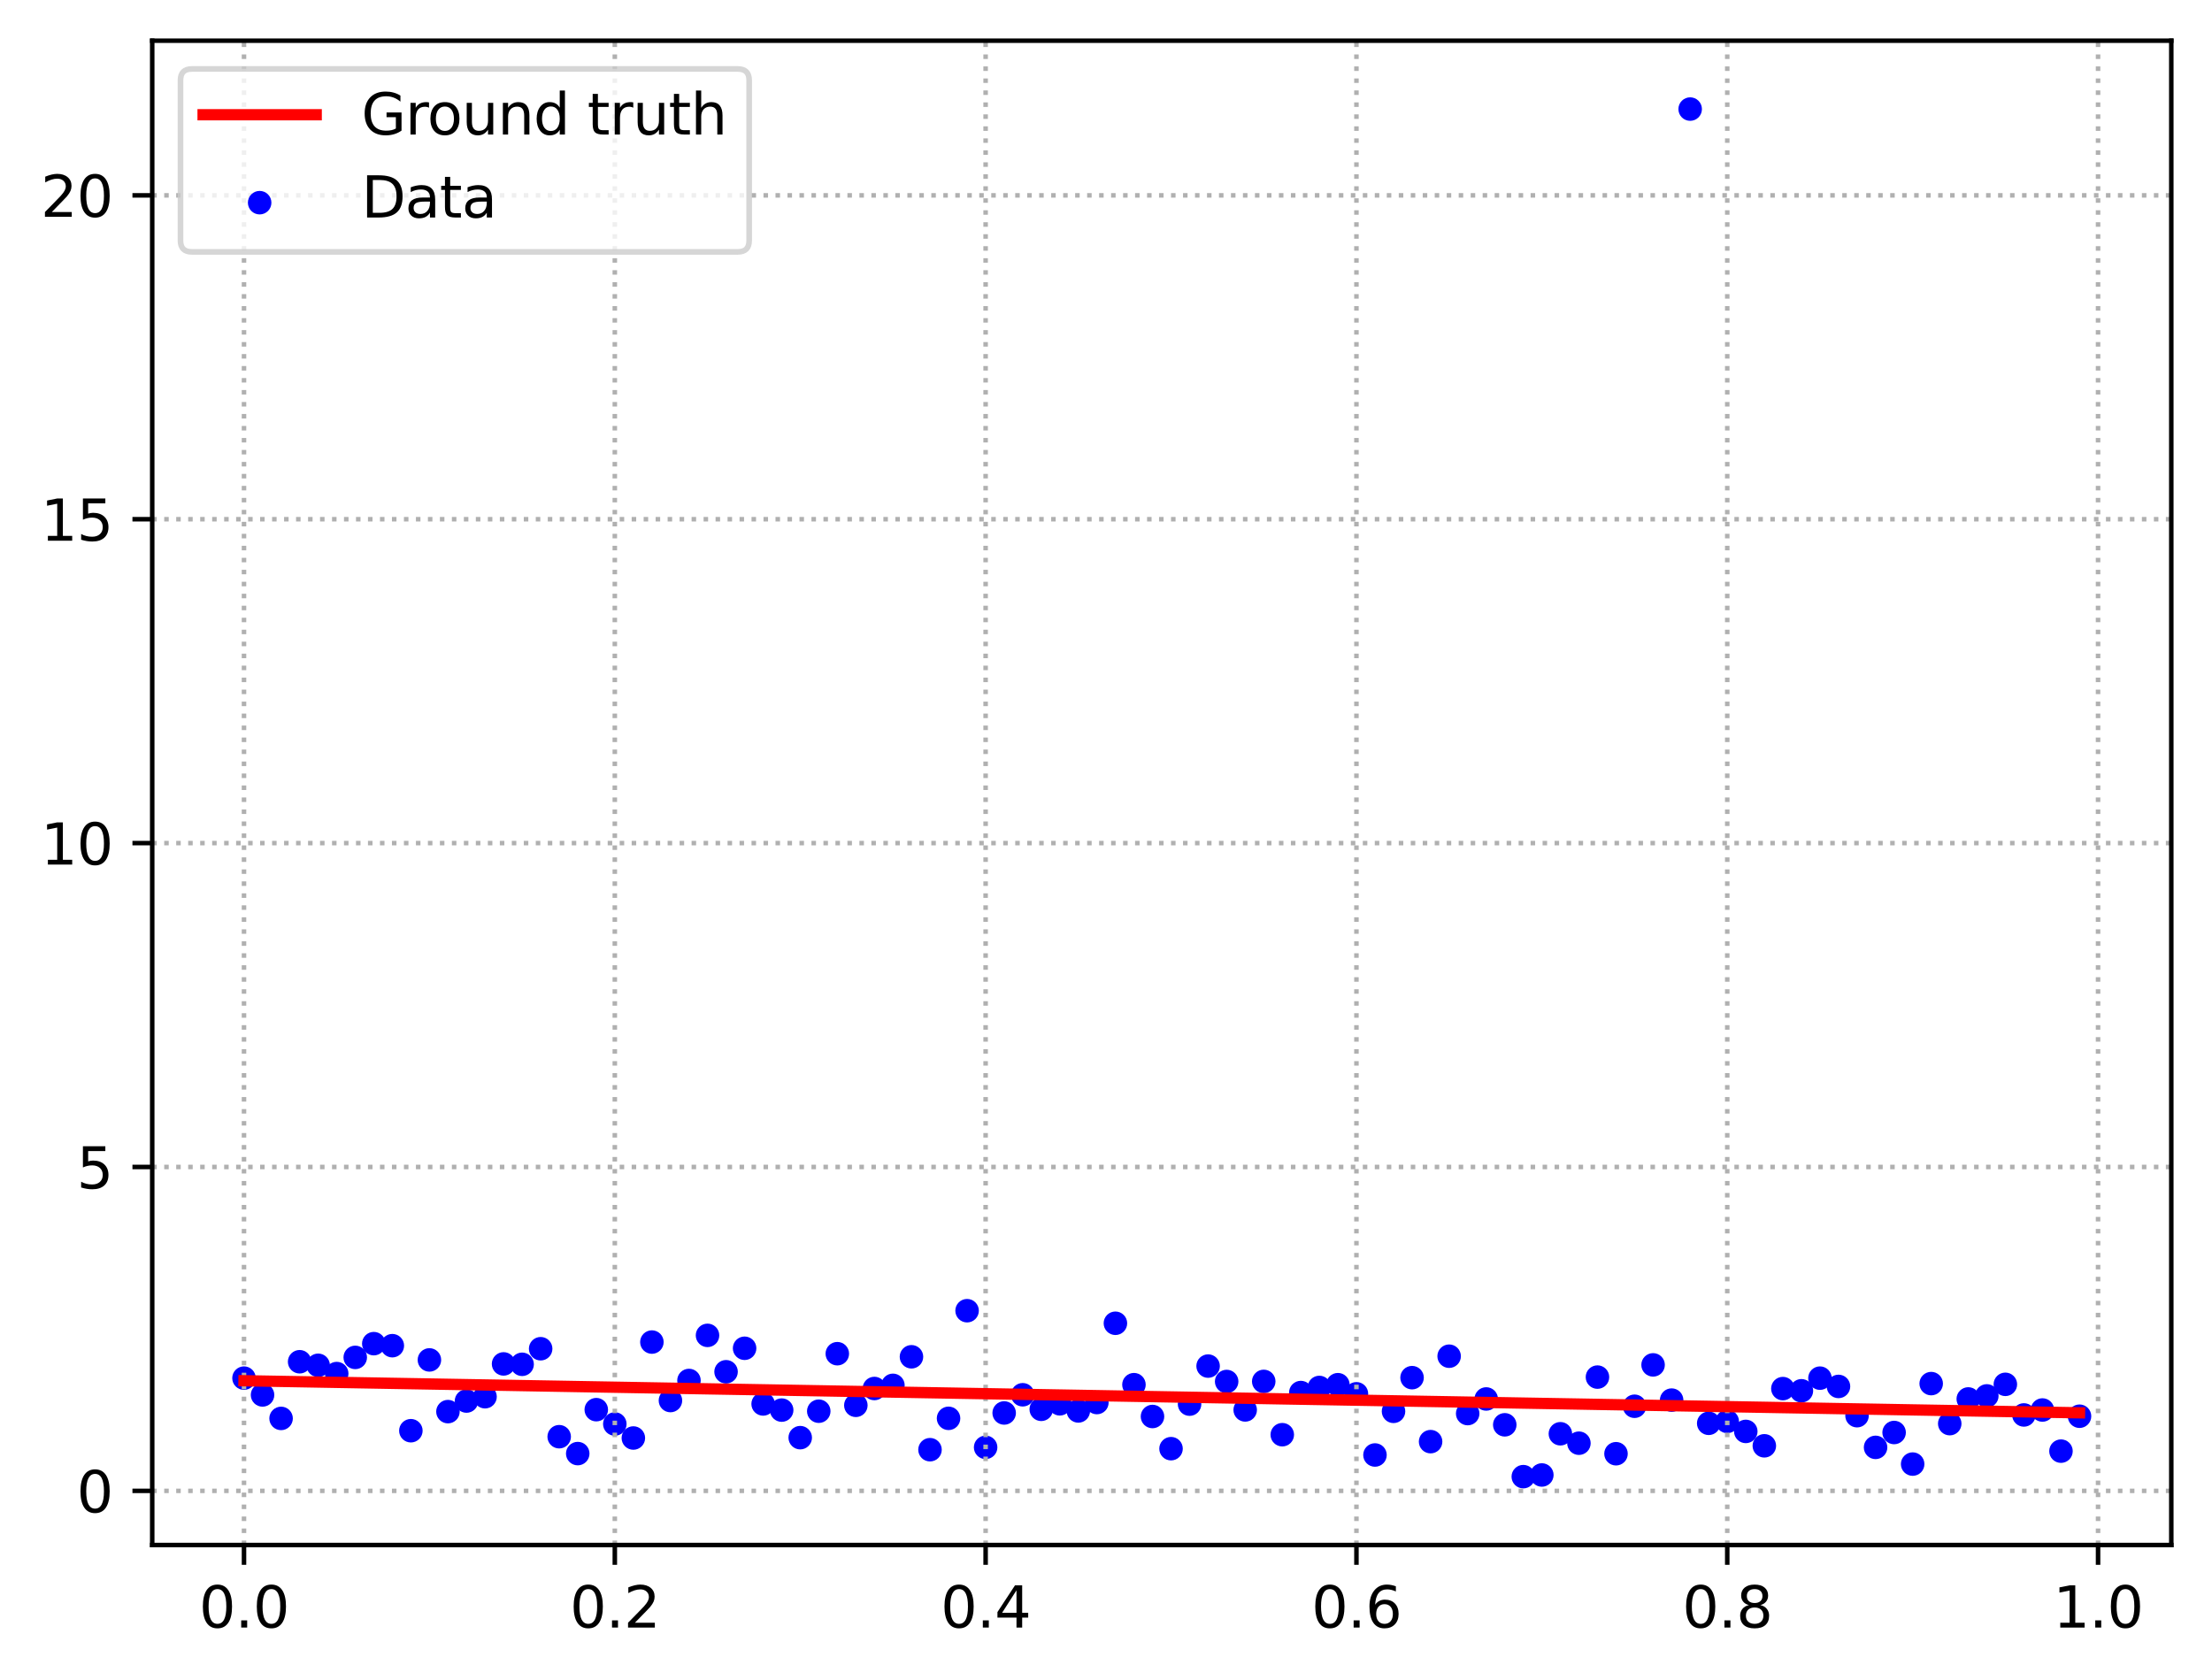 <?xml version="1.0" encoding="utf-8" standalone="no"?>
<!DOCTYPE svg PUBLIC "-//W3C//DTD SVG 1.1//EN"
  "http://www.w3.org/Graphics/SVG/1.1/DTD/svg11.dtd">
<svg xmlns:xlink="http://www.w3.org/1999/xlink" width="391.245pt" height="297.19pt" viewBox="0 0 391.245 297.19" xmlns="http://www.w3.org/2000/svg" version="1.1">
 <defs>
  <style type="text/css">*{stroke-linejoin: round; stroke-linecap: butt}</style>
 </defs>
 <g id="figure_1">
  <g id="patch_1">
   <path d="M 0 297.19 
L 391.245 297.19 
L 391.245 0 
L 0 0 
z
" style="fill: #ffffff"/>
  </g>
  <g id="axes_1">
   <g id="patch_2">
    <path d="M 26.925 273.312 
L 384.045 273.312 
L 384.045 7.2 
L 26.925 7.2 
z
" style="fill: #ffffff"/>
   </g>
   <g id="PathCollection_1">
    <defs>
     <path id="md3841cda10" d="M 0 1.581 
C 0.419 1.581 0.822 1.415 1.118 1.118 
C 1.415 0.822 1.581 0.419 1.581 0 
C 1.581 -0.419 1.415 -0.822 1.118 -1.118 
C 0.822 -1.415 0.419 -1.581 0 -1.581 
C -0.419 -1.581 -0.822 -1.415 -1.118 -1.118 
C -1.415 -0.822 -1.581 -0.419 -1.581 0 
C -1.581 0.419 -1.415 0.822 -1.118 1.118 
C -0.822 1.415 -0.419 1.581 0 1.581 
z
" style="stroke: #0000ff"/>
    </defs>
    <g clip-path="url(#p7629b0e004)">
     <use xlink:href="#md3841cda10" x="43.158" y="243.788" style="fill: #0000ff; stroke: #0000ff"/>
     <use xlink:href="#md3841cda10" x="46.437" y="246.763" style="fill: #0000ff; stroke: #0000ff"/>
     <use xlink:href="#md3841cda10" x="49.716" y="250.915" style="fill: #0000ff; stroke: #0000ff"/>
     <use xlink:href="#md3841cda10" x="52.996" y="240.89" style="fill: #0000ff; stroke: #0000ff"/>
     <use xlink:href="#md3841cda10" x="56.275" y="241.519" style="fill: #0000ff; stroke: #0000ff"/>
     <use xlink:href="#md3841cda10" x="59.554" y="242.983" style="fill: #0000ff; stroke: #0000ff"/>
     <use xlink:href="#md3841cda10" x="62.834" y="240.121" style="fill: #0000ff; stroke: #0000ff"/>
     <use xlink:href="#md3841cda10" x="66.113" y="237.69" style="fill: #0000ff; stroke: #0000ff"/>
     <use xlink:href="#md3841cda10" x="69.392" y="238.049" style="fill: #0000ff; stroke: #0000ff"/>
     <use xlink:href="#md3841cda10" x="72.672" y="253.09" style="fill: #0000ff; stroke: #0000ff"/>
     <use xlink:href="#md3841cda10" x="75.951" y="240.568" style="fill: #0000ff; stroke: #0000ff"/>
     <use xlink:href="#md3841cda10" x="79.23" y="249.714" style="fill: #0000ff; stroke: #0000ff"/>
     <use xlink:href="#md3841cda10" x="82.51" y="247.842" style="fill: #0000ff; stroke: #0000ff"/>
     <use xlink:href="#md3841cda10" x="85.789" y="247.077" style="fill: #0000ff; stroke: #0000ff"/>
     <use xlink:href="#md3841cda10" x="89.068" y="241.274" style="fill: #0000ff; stroke: #0000ff"/>
     <use xlink:href="#md3841cda10" x="92.348" y="241.344" style="fill: #0000ff; stroke: #0000ff"/>
     <use xlink:href="#md3841cda10" x="95.627" y="238.587" style="fill: #0000ff; stroke: #0000ff"/>
     <use xlink:href="#md3841cda10" x="98.906" y="254.151" style="fill: #0000ff; stroke: #0000ff"/>
     <use xlink:href="#md3841cda10" x="102.186" y="257.137" style="fill: #0000ff; stroke: #0000ff"/>
     <use xlink:href="#md3841cda10" x="105.465" y="249.367" style="fill: #0000ff; stroke: #0000ff"/>
     <use xlink:href="#md3841cda10" x="108.745" y="251.902" style="fill: #0000ff; stroke: #0000ff"/>
     <use xlink:href="#md3841cda10" x="112.024" y="254.382" style="fill: #0000ff; stroke: #0000ff"/>
     <use xlink:href="#md3841cda10" x="115.303" y="237.409" style="fill: #0000ff; stroke: #0000ff"/>
     <use xlink:href="#md3841cda10" x="118.583" y="247.753" style="fill: #0000ff; stroke: #0000ff"/>
     <use xlink:href="#md3841cda10" x="121.862" y="244.206" style="fill: #0000ff; stroke: #0000ff"/>
     <use xlink:href="#md3841cda10" x="125.141" y="236.225" style="fill: #0000ff; stroke: #0000ff"/>
     <use xlink:href="#md3841cda10" x="128.421" y="242.663" style="fill: #0000ff; stroke: #0000ff"/>
     <use xlink:href="#md3841cda10" x="131.7" y="238.507" style="fill: #0000ff; stroke: #0000ff"/>
     <use xlink:href="#md3841cda10" x="134.979" y="248.357" style="fill: #0000ff; stroke: #0000ff"/>
     <use xlink:href="#md3841cda10" x="138.259" y="249.444" style="fill: #0000ff; stroke: #0000ff"/>
     <use xlink:href="#md3841cda10" x="141.538" y="254.318" style="fill: #0000ff; stroke: #0000ff"/>
     <use xlink:href="#md3841cda10" x="144.817" y="249.64" style="fill: #0000ff; stroke: #0000ff"/>
     <use xlink:href="#md3841cda10" x="148.097" y="239.467" style="fill: #0000ff; stroke: #0000ff"/>
     <use xlink:href="#md3841cda10" x="151.376" y="248.599" style="fill: #0000ff; stroke: #0000ff"/>
     <use xlink:href="#md3841cda10" x="154.655" y="245.624" style="fill: #0000ff; stroke: #0000ff"/>
     <use xlink:href="#md3841cda10" x="157.935" y="245.066" style="fill: #0000ff; stroke: #0000ff"/>
     <use xlink:href="#md3841cda10" x="161.214" y="240.014" style="fill: #0000ff; stroke: #0000ff"/>
     <use xlink:href="#md3841cda10" x="164.493" y="256.45" style="fill: #0000ff; stroke: #0000ff"/>
     <use xlink:href="#md3841cda10" x="167.773" y="250.901" style="fill: #0000ff; stroke: #0000ff"/>
     <use xlink:href="#md3841cda10" x="171.052" y="231.86" style="fill: #0000ff; stroke: #0000ff"/>
     <use xlink:href="#md3841cda10" x="174.331" y="256.034" style="fill: #0000ff; stroke: #0000ff"/>
     <use xlink:href="#md3841cda10" x="177.611" y="249.952" style="fill: #0000ff; stroke: #0000ff"/>
     <use xlink:href="#md3841cda10" x="180.89" y="246.732" style="fill: #0000ff; stroke: #0000ff"/>
     <use xlink:href="#md3841cda10" x="184.169" y="249.307" style="fill: #0000ff; stroke: #0000ff"/>
     <use xlink:href="#md3841cda10" x="187.449" y="248.332" style="fill: #0000ff; stroke: #0000ff"/>
     <use xlink:href="#md3841cda10" x="190.728" y="249.594" style="fill: #0000ff; stroke: #0000ff"/>
     <use xlink:href="#md3841cda10" x="194.007" y="248.106" style="fill: #0000ff; stroke: #0000ff"/>
     <use xlink:href="#md3841cda10" x="197.287" y="234.085" style="fill: #0000ff; stroke: #0000ff"/>
     <use xlink:href="#md3841cda10" x="200.566" y="244.948" style="fill: #0000ff; stroke: #0000ff"/>
     <use xlink:href="#md3841cda10" x="203.845" y="250.577" style="fill: #0000ff; stroke: #0000ff"/>
     <use xlink:href="#md3841cda10" x="207.125" y="256.268" style="fill: #0000ff; stroke: #0000ff"/>
     <use xlink:href="#md3841cda10" x="210.404" y="248.389" style="fill: #0000ff; stroke: #0000ff"/>
     <use xlink:href="#md3841cda10" x="213.683" y="241.657" style="fill: #0000ff; stroke: #0000ff"/>
     <use xlink:href="#md3841cda10" x="216.963" y="244.386" style="fill: #0000ff; stroke: #0000ff"/>
     <use xlink:href="#md3841cda10" x="220.242" y="249.413" style="fill: #0000ff; stroke: #0000ff"/>
     <use xlink:href="#md3841cda10" x="223.521" y="244.369" style="fill: #0000ff; stroke: #0000ff"/>
     <use xlink:href="#md3841cda10" x="226.801" y="253.797" style="fill: #0000ff; stroke: #0000ff"/>
     <use xlink:href="#md3841cda10" x="230.08" y="246.341" style="fill: #0000ff; stroke: #0000ff"/>
     <use xlink:href="#md3841cda10" x="233.359" y="245.441" style="fill: #0000ff; stroke: #0000ff"/>
     <use xlink:href="#md3841cda10" x="236.639" y="244.951" style="fill: #0000ff; stroke: #0000ff"/>
     <use xlink:href="#md3841cda10" x="239.918" y="246.56" style="fill: #0000ff; stroke: #0000ff"/>
     <use xlink:href="#md3841cda10" x="243.197" y="257.385" style="fill: #0000ff; stroke: #0000ff"/>
     <use xlink:href="#md3841cda10" x="246.477" y="249.663" style="fill: #0000ff; stroke: #0000ff"/>
     <use xlink:href="#md3841cda10" x="249.756" y="243.706" style="fill: #0000ff; stroke: #0000ff"/>
     <use xlink:href="#md3841cda10" x="253.035" y="255.023" style="fill: #0000ff; stroke: #0000ff"/>
     <use xlink:href="#md3841cda10" x="256.315" y="239.91" style="fill: #0000ff; stroke: #0000ff"/>
     <use xlink:href="#md3841cda10" x="259.594" y="250.059" style="fill: #0000ff; stroke: #0000ff"/>
     <use xlink:href="#md3841cda10" x="262.873" y="247.475" style="fill: #0000ff; stroke: #0000ff"/>
     <use xlink:href="#md3841cda10" x="266.153" y="252.046" style="fill: #0000ff; stroke: #0000ff"/>
     <use xlink:href="#md3841cda10" x="269.432" y="261.216" style="fill: #0000ff; stroke: #0000ff"/>
     <use xlink:href="#md3841cda10" x="272.711" y="260.922" style="fill: #0000ff; stroke: #0000ff"/>
     <use xlink:href="#md3841cda10" x="275.991" y="253.63" style="fill: #0000ff; stroke: #0000ff"/>
     <use xlink:href="#md3841cda10" x="279.27" y="255.3" style="fill: #0000ff; stroke: #0000ff"/>
     <use xlink:href="#md3841cda10" x="282.549" y="243.607" style="fill: #0000ff; stroke: #0000ff"/>
     <use xlink:href="#md3841cda10" x="285.829" y="257.162" style="fill: #0000ff; stroke: #0000ff"/>
     <use xlink:href="#md3841cda10" x="289.108" y="248.765" style="fill: #0000ff; stroke: #0000ff"/>
     <use xlink:href="#md3841cda10" x="292.387" y="241.446" style="fill: #0000ff; stroke: #0000ff"/>
     <use xlink:href="#md3841cda10" x="295.667" y="247.677" style="fill: #0000ff; stroke: #0000ff"/>
     <use xlink:href="#md3841cda10" x="298.946" y="19.296" style="fill: #0000ff; stroke: #0000ff"/>
     <use xlink:href="#md3841cda10" x="302.225" y="251.781" style="fill: #0000ff; stroke: #0000ff"/>
     <use xlink:href="#md3841cda10" x="305.505" y="251.449" style="fill: #0000ff; stroke: #0000ff"/>
     <use xlink:href="#md3841cda10" x="308.784" y="253.215" style="fill: #0000ff; stroke: #0000ff"/>
     <use xlink:href="#md3841cda10" x="312.064" y="255.761" style="fill: #0000ff; stroke: #0000ff"/>
     <use xlink:href="#md3841cda10" x="315.343" y="245.641" style="fill: #0000ff; stroke: #0000ff"/>
     <use xlink:href="#md3841cda10" x="318.622" y="246.026" style="fill: #0000ff; stroke: #0000ff"/>
     <use xlink:href="#md3841cda10" x="321.902" y="243.793" style="fill: #0000ff; stroke: #0000ff"/>
     <use xlink:href="#md3841cda10" x="325.181" y="245.258" style="fill: #0000ff; stroke: #0000ff"/>
     <use xlink:href="#md3841cda10" x="328.46" y="250.432" style="fill: #0000ff; stroke: #0000ff"/>
     <use xlink:href="#md3841cda10" x="331.74" y="256.038" style="fill: #0000ff; stroke: #0000ff"/>
     <use xlink:href="#md3841cda10" x="335.019" y="253.407" style="fill: #0000ff; stroke: #0000ff"/>
     <use xlink:href="#md3841cda10" x="338.298" y="258.994" style="fill: #0000ff; stroke: #0000ff"/>
     <use xlink:href="#md3841cda10" x="341.578" y="244.756" style="fill: #0000ff; stroke: #0000ff"/>
     <use xlink:href="#md3841cda10" x="344.857" y="251.838" style="fill: #0000ff; stroke: #0000ff"/>
     <use xlink:href="#md3841cda10" x="348.136" y="247.472" style="fill: #0000ff; stroke: #0000ff"/>
     <use xlink:href="#md3841cda10" x="351.416" y="246.934" style="fill: #0000ff; stroke: #0000ff"/>
     <use xlink:href="#md3841cda10" x="354.695" y="244.886" style="fill: #0000ff; stroke: #0000ff"/>
     <use xlink:href="#md3841cda10" x="357.974" y="250.302" style="fill: #0000ff; stroke: #0000ff"/>
     <use xlink:href="#md3841cda10" x="361.254" y="249.427" style="fill: #0000ff; stroke: #0000ff"/>
     <use xlink:href="#md3841cda10" x="364.533" y="256.704" style="fill: #0000ff; stroke: #0000ff"/>
     <use xlink:href="#md3841cda10" x="367.812" y="250.528" style="fill: #0000ff; stroke: #0000ff"/>
    </g>
   </g>
   <g id="matplotlib.axis_1">
    <g id="xtick_1">
     <g id="line2d_1">
      <path d="M 43.158 273.312 
L 43.158 7.2 
" clip-path="url(#p7629b0e004)" style="fill: none; stroke-dasharray: 0.8,1.32; stroke-dashoffset: 0; stroke: #b0b0b0; stroke-width: 0.8"/>
     </g>
     <g id="line2d_2">
      <defs>
       <path id="mac52327aba" d="M 0 0 
L 0 3.5 
" style="stroke: #000000; stroke-width: 0.8"/>
      </defs>
      <g>
       <use xlink:href="#mac52327aba" x="43.158" y="273.312" style="stroke: #000000; stroke-width: 0.8"/>
      </g>
     </g>
     <g id="text_1">
      <!-- 0.0 -->
      <g transform="translate(35.206 287.91) scale(0.1 -0.1)">
       <defs>
        <path id="DejaVuSans-30" d="M 2034 4250 
Q 1547 4250 1301 3770 
Q 1056 3291 1056 2328 
Q 1056 1369 1301 889 
Q 1547 409 2034 409 
Q 2525 409 2770 889 
Q 3016 1369 3016 2328 
Q 3016 3291 2770 3770 
Q 2525 4250 2034 4250 
z
M 2034 4750 
Q 2819 4750 3233 4129 
Q 3647 3509 3647 2328 
Q 3647 1150 3233 529 
Q 2819 -91 2034 -91 
Q 1250 -91 836 529 
Q 422 1150 422 2328 
Q 422 3509 836 4129 
Q 1250 4750 2034 4750 
z
" transform="scale(0.016)"/>
        <path id="DejaVuSans-2e" d="M 684 794 
L 1344 794 
L 1344 0 
L 684 0 
L 684 794 
z
" transform="scale(0.016)"/>
       </defs>
       <use xlink:href="#DejaVuSans-30"/>
       <use xlink:href="#DejaVuSans-2e" x="63.623"/>
       <use xlink:href="#DejaVuSans-30" x="95.41"/>
      </g>
     </g>
    </g>
    <g id="xtick_2">
     <g id="line2d_3">
      <path d="M 108.745 273.312 
L 108.745 7.2 
" clip-path="url(#p7629b0e004)" style="fill: none; stroke-dasharray: 0.8,1.32; stroke-dashoffset: 0; stroke: #b0b0b0; stroke-width: 0.8"/>
     </g>
     <g id="line2d_4">
      <g>
       <use xlink:href="#mac52327aba" x="108.745" y="273.312" style="stroke: #000000; stroke-width: 0.8"/>
      </g>
     </g>
     <g id="text_2">
      <!-- 0.2 -->
      <g transform="translate(100.793 287.91) scale(0.1 -0.1)">
       <defs>
        <path id="DejaVuSans-32" d="M 1228 531 
L 3431 531 
L 3431 0 
L 469 0 
L 469 531 
Q 828 903 1448 1529 
Q 2069 2156 2228 2338 
Q 2531 2678 2651 2914 
Q 2772 3150 2772 3378 
Q 2772 3750 2511 3984 
Q 2250 4219 1831 4219 
Q 1534 4219 1204 4116 
Q 875 4013 500 3803 
L 500 4441 
Q 881 4594 1212 4672 
Q 1544 4750 1819 4750 
Q 2544 4750 2975 4387 
Q 3406 4025 3406 3419 
Q 3406 3131 3298 2873 
Q 3191 2616 2906 2266 
Q 2828 2175 2409 1742 
Q 1991 1309 1228 531 
z
" transform="scale(0.016)"/>
       </defs>
       <use xlink:href="#DejaVuSans-30"/>
       <use xlink:href="#DejaVuSans-2e" x="63.623"/>
       <use xlink:href="#DejaVuSans-32" x="95.41"/>
      </g>
     </g>
    </g>
    <g id="xtick_3">
     <g id="line2d_5">
      <path d="M 174.331 273.312 
L 174.331 7.2 
" clip-path="url(#p7629b0e004)" style="fill: none; stroke-dasharray: 0.8,1.32; stroke-dashoffset: 0; stroke: #b0b0b0; stroke-width: 0.8"/>
     </g>
     <g id="line2d_6">
      <g>
       <use xlink:href="#mac52327aba" x="174.331" y="273.312" style="stroke: #000000; stroke-width: 0.8"/>
      </g>
     </g>
     <g id="text_3">
      <!-- 0.4 -->
      <g transform="translate(166.38 287.91) scale(0.1 -0.1)">
       <defs>
        <path id="DejaVuSans-34" d="M 2419 4116 
L 825 1625 
L 2419 1625 
L 2419 4116 
z
M 2253 4666 
L 3047 4666 
L 3047 1625 
L 3713 1625 
L 3713 1100 
L 3047 1100 
L 3047 0 
L 2419 0 
L 2419 1100 
L 313 1100 
L 313 1709 
L 2253 4666 
z
" transform="scale(0.016)"/>
       </defs>
       <use xlink:href="#DejaVuSans-30"/>
       <use xlink:href="#DejaVuSans-2e" x="63.623"/>
       <use xlink:href="#DejaVuSans-34" x="95.41"/>
      </g>
     </g>
    </g>
    <g id="xtick_4">
     <g id="line2d_7">
      <path d="M 239.918 273.312 
L 239.918 7.2 
" clip-path="url(#p7629b0e004)" style="fill: none; stroke-dasharray: 0.8,1.32; stroke-dashoffset: 0; stroke: #b0b0b0; stroke-width: 0.8"/>
     </g>
     <g id="line2d_8">
      <g>
       <use xlink:href="#mac52327aba" x="239.918" y="273.312" style="stroke: #000000; stroke-width: 0.8"/>
      </g>
     </g>
     <g id="text_4">
      <!-- 0.6 -->
      <g transform="translate(231.966 287.91) scale(0.1 -0.1)">
       <defs>
        <path id="DejaVuSans-36" d="M 2113 2584 
Q 1688 2584 1439 2293 
Q 1191 2003 1191 1497 
Q 1191 994 1439 701 
Q 1688 409 2113 409 
Q 2538 409 2786 701 
Q 3034 994 3034 1497 
Q 3034 2003 2786 2293 
Q 2538 2584 2113 2584 
z
M 3366 4563 
L 3366 3988 
Q 3128 4100 2886 4159 
Q 2644 4219 2406 4219 
Q 1781 4219 1451 3797 
Q 1122 3375 1075 2522 
Q 1259 2794 1537 2939 
Q 1816 3084 2150 3084 
Q 2853 3084 3261 2657 
Q 3669 2231 3669 1497 
Q 3669 778 3244 343 
Q 2819 -91 2113 -91 
Q 1303 -91 875 529 
Q 447 1150 447 2328 
Q 447 3434 972 4092 
Q 1497 4750 2381 4750 
Q 2619 4750 2861 4703 
Q 3103 4656 3366 4563 
z
" transform="scale(0.016)"/>
       </defs>
       <use xlink:href="#DejaVuSans-30"/>
       <use xlink:href="#DejaVuSans-2e" x="63.623"/>
       <use xlink:href="#DejaVuSans-36" x="95.41"/>
      </g>
     </g>
    </g>
    <g id="xtick_5">
     <g id="line2d_9">
      <path d="M 305.505 273.312 
L 305.505 7.2 
" clip-path="url(#p7629b0e004)" style="fill: none; stroke-dasharray: 0.8,1.32; stroke-dashoffset: 0; stroke: #b0b0b0; stroke-width: 0.8"/>
     </g>
     <g id="line2d_10">
      <g>
       <use xlink:href="#mac52327aba" x="305.505" y="273.312" style="stroke: #000000; stroke-width: 0.8"/>
      </g>
     </g>
     <g id="text_5">
      <!-- 0.8 -->
      <g transform="translate(297.553 287.91) scale(0.1 -0.1)">
       <defs>
        <path id="DejaVuSans-38" d="M 2034 2216 
Q 1584 2216 1326 1975 
Q 1069 1734 1069 1313 
Q 1069 891 1326 650 
Q 1584 409 2034 409 
Q 2484 409 2743 651 
Q 3003 894 3003 1313 
Q 3003 1734 2745 1975 
Q 2488 2216 2034 2216 
z
M 1403 2484 
Q 997 2584 770 2862 
Q 544 3141 544 3541 
Q 544 4100 942 4425 
Q 1341 4750 2034 4750 
Q 2731 4750 3128 4425 
Q 3525 4100 3525 3541 
Q 3525 3141 3298 2862 
Q 3072 2584 2669 2484 
Q 3125 2378 3379 2068 
Q 3634 1759 3634 1313 
Q 3634 634 3220 271 
Q 2806 -91 2034 -91 
Q 1263 -91 848 271 
Q 434 634 434 1313 
Q 434 1759 690 2068 
Q 947 2378 1403 2484 
z
M 1172 3481 
Q 1172 3119 1398 2916 
Q 1625 2713 2034 2713 
Q 2441 2713 2670 2916 
Q 2900 3119 2900 3481 
Q 2900 3844 2670 4047 
Q 2441 4250 2034 4250 
Q 1625 4250 1398 4047 
Q 1172 3844 1172 3481 
z
" transform="scale(0.016)"/>
       </defs>
       <use xlink:href="#DejaVuSans-30"/>
       <use xlink:href="#DejaVuSans-2e" x="63.623"/>
       <use xlink:href="#DejaVuSans-38" x="95.41"/>
      </g>
     </g>
    </g>
    <g id="xtick_6">
     <g id="line2d_11">
      <path d="M 371.092 273.312 
L 371.092 7.2 
" clip-path="url(#p7629b0e004)" style="fill: none; stroke-dasharray: 0.8,1.32; stroke-dashoffset: 0; stroke: #b0b0b0; stroke-width: 0.8"/>
     </g>
     <g id="line2d_12">
      <g>
       <use xlink:href="#mac52327aba" x="371.092" y="273.312" style="stroke: #000000; stroke-width: 0.8"/>
      </g>
     </g>
     <g id="text_6">
      <!-- 1.0 -->
      <g transform="translate(363.14 287.91) scale(0.1 -0.1)">
       <defs>
        <path id="DejaVuSans-31" d="M 794 531 
L 1825 531 
L 1825 4091 
L 703 3866 
L 703 4441 
L 1819 4666 
L 2450 4666 
L 2450 531 
L 3481 531 
L 3481 0 
L 794 0 
L 794 531 
z
" transform="scale(0.016)"/>
       </defs>
       <use xlink:href="#DejaVuSans-31"/>
       <use xlink:href="#DejaVuSans-2e" x="63.623"/>
       <use xlink:href="#DejaVuSans-30" x="95.41"/>
      </g>
     </g>
    </g>
   </g>
   <g id="matplotlib.axis_2">
    <g id="ytick_1">
     <g id="line2d_13">
      <path d="M 26.925 263.731 
L 384.045 263.731 
" clip-path="url(#p7629b0e004)" style="fill: none; stroke-dasharray: 0.8,1.32; stroke-dashoffset: 0; stroke: #b0b0b0; stroke-width: 0.8"/>
     </g>
     <g id="line2d_14">
      <defs>
       <path id="m806bc6be24" d="M 0 0 
L -3.5 0 
" style="stroke: #000000; stroke-width: 0.8"/>
      </defs>
      <g>
       <use xlink:href="#m806bc6be24" x="26.925" y="263.731" style="stroke: #000000; stroke-width: 0.8"/>
      </g>
     </g>
     <g id="text_7">
      <!-- 0 -->
      <g transform="translate(13.562 267.53) scale(0.1 -0.1)">
       <use xlink:href="#DejaVuSans-30"/>
      </g>
     </g>
    </g>
    <g id="ytick_2">
     <g id="line2d_15">
      <path d="M 26.925 206.438 
L 384.045 206.438 
" clip-path="url(#p7629b0e004)" style="fill: none; stroke-dasharray: 0.8,1.32; stroke-dashoffset: 0; stroke: #b0b0b0; stroke-width: 0.8"/>
     </g>
     <g id="line2d_16">
      <g>
       <use xlink:href="#m806bc6be24" x="26.925" y="206.438" style="stroke: #000000; stroke-width: 0.8"/>
      </g>
     </g>
     <g id="text_8">
      <!-- 5 -->
      <g transform="translate(13.562 210.237) scale(0.1 -0.1)">
       <defs>
        <path id="DejaVuSans-35" d="M 691 4666 
L 3169 4666 
L 3169 4134 
L 1269 4134 
L 1269 2991 
Q 1406 3038 1543 3061 
Q 1681 3084 1819 3084 
Q 2600 3084 3056 2656 
Q 3513 2228 3513 1497 
Q 3513 744 3044 326 
Q 2575 -91 1722 -91 
Q 1428 -91 1123 -41 
Q 819 9 494 109 
L 494 744 
Q 775 591 1075 516 
Q 1375 441 1709 441 
Q 2250 441 2565 725 
Q 2881 1009 2881 1497 
Q 2881 1984 2565 2268 
Q 2250 2553 1709 2553 
Q 1456 2553 1204 2497 
Q 953 2441 691 2322 
L 691 4666 
z
" transform="scale(0.016)"/>
       </defs>
       <use xlink:href="#DejaVuSans-35"/>
      </g>
     </g>
    </g>
    <g id="ytick_3">
     <g id="line2d_17">
      <path d="M 26.925 149.144 
L 384.045 149.144 
" clip-path="url(#p7629b0e004)" style="fill: none; stroke-dasharray: 0.8,1.32; stroke-dashoffset: 0; stroke: #b0b0b0; stroke-width: 0.8"/>
     </g>
     <g id="line2d_18">
      <g>
       <use xlink:href="#m806bc6be24" x="26.925" y="149.144" style="stroke: #000000; stroke-width: 0.8"/>
      </g>
     </g>
     <g id="text_9">
      <!-- 10 -->
      <g transform="translate(7.2 152.943) scale(0.1 -0.1)">
       <use xlink:href="#DejaVuSans-31"/>
       <use xlink:href="#DejaVuSans-30" x="63.623"/>
      </g>
     </g>
    </g>
    <g id="ytick_4">
     <g id="line2d_19">
      <path d="M 26.925 91.85 
L 384.045 91.85 
" clip-path="url(#p7629b0e004)" style="fill: none; stroke-dasharray: 0.8,1.32; stroke-dashoffset: 0; stroke: #b0b0b0; stroke-width: 0.8"/>
     </g>
     <g id="line2d_20">
      <g>
       <use xlink:href="#m806bc6be24" x="26.925" y="91.85" style="stroke: #000000; stroke-width: 0.8"/>
      </g>
     </g>
     <g id="text_10">
      <!-- 15 -->
      <g transform="translate(7.2 95.65) scale(0.1 -0.1)">
       <use xlink:href="#DejaVuSans-31"/>
       <use xlink:href="#DejaVuSans-35" x="63.623"/>
      </g>
     </g>
    </g>
    <g id="ytick_5">
     <g id="line2d_21">
      <path d="M 26.925 34.557 
L 384.045 34.557 
" clip-path="url(#p7629b0e004)" style="fill: none; stroke-dasharray: 0.8,1.32; stroke-dashoffset: 0; stroke: #b0b0b0; stroke-width: 0.8"/>
     </g>
     <g id="line2d_22">
      <g>
       <use xlink:href="#m806bc6be24" x="26.925" y="34.557" style="stroke: #000000; stroke-width: 0.8"/>
      </g>
     </g>
     <g id="text_11">
      <!-- 20 -->
      <g transform="translate(7.2 38.356) scale(0.1 -0.1)">
       <use xlink:href="#DejaVuSans-32"/>
       <use xlink:href="#DejaVuSans-30" x="63.623"/>
      </g>
     </g>
    </g>
   </g>
   <g id="line2d_23">
    <path d="M 43.158 244.251 
L 46.437 244.309 
L 49.716 244.366 
L 52.996 244.423 
L 56.275 244.48 
L 59.554 244.538 
L 62.834 244.595 
L 66.113 244.652 
L 69.392 244.71 
L 72.672 244.767 
L 75.951 244.824 
L 79.23 244.882 
L 82.51 244.939 
L 85.789 244.996 
L 89.068 245.053 
L 92.348 245.111 
L 95.627 245.168 
L 98.906 245.225 
L 102.186 245.283 
L 105.465 245.34 
L 108.745 245.397 
L 112.024 245.454 
L 115.303 245.512 
L 118.583 245.569 
L 121.862 245.626 
L 125.141 245.684 
L 128.421 245.741 
L 131.7 245.798 
L 134.979 245.855 
L 138.259 245.913 
L 141.538 245.97 
L 144.817 246.027 
L 148.097 246.085 
L 151.376 246.142 
L 154.655 246.199 
L 157.935 246.257 
L 161.214 246.314 
L 164.493 246.371 
L 167.773 246.428 
L 171.052 246.486 
L 174.331 246.543 
L 177.611 246.6 
L 180.89 246.658 
L 184.169 246.715 
L 187.449 246.772 
L 190.728 246.829 
L 194.007 246.887 
L 197.287 246.944 
L 200.566 247.001 
L 203.845 247.059 
L 207.125 247.116 
L 210.404 247.173 
L 213.683 247.231 
L 216.963 247.288 
L 220.242 247.345 
L 223.521 247.402 
L 226.801 247.46 
L 230.08 247.517 
L 233.359 247.574 
L 236.639 247.632 
L 239.918 247.689 
L 243.197 247.746 
L 246.477 247.803 
L 249.756 247.861 
L 253.035 247.918 
L 256.315 247.975 
L 259.594 248.033 
L 262.873 248.09 
L 266.153 248.147 
L 269.432 248.205 
L 272.711 248.262 
L 275.991 248.319 
L 279.27 248.376 
L 282.549 248.434 
L 285.829 248.491 
L 289.108 248.548 
L 292.387 248.606 
L 295.667 248.663 
L 298.946 248.72 
L 302.225 248.777 
L 305.505 248.835 
L 308.784 248.892 
L 312.064 248.949 
L 315.343 249.007 
L 318.622 249.064 
L 321.902 249.121 
L 325.181 249.179 
L 328.46 249.236 
L 331.74 249.293 
L 335.019 249.35 
L 338.298 249.408 
L 341.578 249.465 
L 344.857 249.522 
L 348.136 249.58 
L 351.416 249.637 
L 354.695 249.694 
L 357.974 249.751 
L 361.254 249.809 
L 364.533 249.866 
L 367.812 249.923 
" clip-path="url(#p7629b0e004)" style="fill: none; stroke: #ff0000; stroke-width: 2; stroke-linecap: square"/>
   </g>
   <g id="patch_3">
    <path d="M 26.925 273.312 
L 26.925 7.2 
" style="fill: none; stroke: #000000; stroke-width: 0.8; stroke-linejoin: miter; stroke-linecap: square"/>
   </g>
   <g id="patch_4">
    <path d="M 384.045 273.312 
L 384.045 7.2 
" style="fill: none; stroke: #000000; stroke-width: 0.8; stroke-linejoin: miter; stroke-linecap: square"/>
   </g>
   <g id="patch_5">
    <path d="M 26.925 273.312 
L 384.045 273.312 
" style="fill: none; stroke: #000000; stroke-width: 0.8; stroke-linejoin: miter; stroke-linecap: square"/>
   </g>
   <g id="patch_6">
    <path d="M 26.925 7.2 
L 384.045 7.2 
" style="fill: none; stroke: #000000; stroke-width: 0.8; stroke-linejoin: miter; stroke-linecap: square"/>
   </g>
   <g id="legend_1">
    <g id="patch_7">
     <path d="M 33.925 44.556 
L 130.506 44.556 
Q 132.506 44.556 132.506 42.556 
L 132.506 14.2 
Q 132.506 12.2 130.506 12.2 
L 33.925 12.2 
Q 31.925 12.2 31.925 14.2 
L 31.925 42.556 
Q 31.925 44.556 33.925 44.556 
z
" style="fill: #ffffff; opacity: 0.8; stroke: #cccccc; stroke-linejoin: miter"/>
    </g>
    <g id="line2d_24">
     <path d="M 35.925 20.298 
L 45.925 20.298 
L 55.925 20.298 
" style="fill: none; stroke: #ff0000; stroke-width: 2; stroke-linecap: square"/>
    </g>
    <g id="text_12">
     <!-- Ground truth -->
     <g transform="translate(63.925 23.798) scale(0.1 -0.1)">
      <defs>
       <path id="DejaVuSans-47" d="M 3809 666 
L 3809 1919 
L 2778 1919 
L 2778 2438 
L 4434 2438 
L 4434 434 
Q 4069 175 3628 42 
Q 3188 -91 2688 -91 
Q 1594 -91 976 548 
Q 359 1188 359 2328 
Q 359 3472 976 4111 
Q 1594 4750 2688 4750 
Q 3144 4750 3555 4637 
Q 3966 4525 4313 4306 
L 4313 3634 
Q 3963 3931 3569 4081 
Q 3175 4231 2741 4231 
Q 1884 4231 1454 3753 
Q 1025 3275 1025 2328 
Q 1025 1384 1454 906 
Q 1884 428 2741 428 
Q 3075 428 3337 486 
Q 3600 544 3809 666 
z
" transform="scale(0.016)"/>
       <path id="DejaVuSans-72" d="M 2631 2963 
Q 2534 3019 2420 3045 
Q 2306 3072 2169 3072 
Q 1681 3072 1420 2755 
Q 1159 2438 1159 1844 
L 1159 0 
L 581 0 
L 581 3500 
L 1159 3500 
L 1159 2956 
Q 1341 3275 1631 3429 
Q 1922 3584 2338 3584 
Q 2397 3584 2469 3576 
Q 2541 3569 2628 3553 
L 2631 2963 
z
" transform="scale(0.016)"/>
       <path id="DejaVuSans-6f" d="M 1959 3097 
Q 1497 3097 1228 2736 
Q 959 2375 959 1747 
Q 959 1119 1226 758 
Q 1494 397 1959 397 
Q 2419 397 2687 759 
Q 2956 1122 2956 1747 
Q 2956 2369 2687 2733 
Q 2419 3097 1959 3097 
z
M 1959 3584 
Q 2709 3584 3137 3096 
Q 3566 2609 3566 1747 
Q 3566 888 3137 398 
Q 2709 -91 1959 -91 
Q 1206 -91 779 398 
Q 353 888 353 1747 
Q 353 2609 779 3096 
Q 1206 3584 1959 3584 
z
" transform="scale(0.016)"/>
       <path id="DejaVuSans-75" d="M 544 1381 
L 544 3500 
L 1119 3500 
L 1119 1403 
Q 1119 906 1312 657 
Q 1506 409 1894 409 
Q 2359 409 2629 706 
Q 2900 1003 2900 1516 
L 2900 3500 
L 3475 3500 
L 3475 0 
L 2900 0 
L 2900 538 
Q 2691 219 2414 64 
Q 2138 -91 1772 -91 
Q 1169 -91 856 284 
Q 544 659 544 1381 
z
M 1991 3584 
L 1991 3584 
z
" transform="scale(0.016)"/>
       <path id="DejaVuSans-6e" d="M 3513 2113 
L 3513 0 
L 2938 0 
L 2938 2094 
Q 2938 2591 2744 2837 
Q 2550 3084 2163 3084 
Q 1697 3084 1428 2787 
Q 1159 2491 1159 1978 
L 1159 0 
L 581 0 
L 581 3500 
L 1159 3500 
L 1159 2956 
Q 1366 3272 1645 3428 
Q 1925 3584 2291 3584 
Q 2894 3584 3203 3211 
Q 3513 2838 3513 2113 
z
" transform="scale(0.016)"/>
       <path id="DejaVuSans-64" d="M 2906 2969 
L 2906 4863 
L 3481 4863 
L 3481 0 
L 2906 0 
L 2906 525 
Q 2725 213 2448 61 
Q 2172 -91 1784 -91 
Q 1150 -91 751 415 
Q 353 922 353 1747 
Q 353 2572 751 3078 
Q 1150 3584 1784 3584 
Q 2172 3584 2448 3432 
Q 2725 3281 2906 2969 
z
M 947 1747 
Q 947 1113 1208 752 
Q 1469 391 1925 391 
Q 2381 391 2643 752 
Q 2906 1113 2906 1747 
Q 2906 2381 2643 2742 
Q 2381 3103 1925 3103 
Q 1469 3103 1208 2742 
Q 947 2381 947 1747 
z
" transform="scale(0.016)"/>
       <path id="DejaVuSans-20" transform="scale(0.016)"/>
       <path id="DejaVuSans-74" d="M 1172 4494 
L 1172 3500 
L 2356 3500 
L 2356 3053 
L 1172 3053 
L 1172 1153 
Q 1172 725 1289 603 
Q 1406 481 1766 481 
L 2356 481 
L 2356 0 
L 1766 0 
Q 1100 0 847 248 
Q 594 497 594 1153 
L 594 3053 
L 172 3053 
L 172 3500 
L 594 3500 
L 594 4494 
L 1172 4494 
z
" transform="scale(0.016)"/>
       <path id="DejaVuSans-68" d="M 3513 2113 
L 3513 0 
L 2938 0 
L 2938 2094 
Q 2938 2591 2744 2837 
Q 2550 3084 2163 3084 
Q 1697 3084 1428 2787 
Q 1159 2491 1159 1978 
L 1159 0 
L 581 0 
L 581 4863 
L 1159 4863 
L 1159 2956 
Q 1366 3272 1645 3428 
Q 1925 3584 2291 3584 
Q 2894 3584 3203 3211 
Q 3513 2838 3513 2113 
z
" transform="scale(0.016)"/>
      </defs>
      <use xlink:href="#DejaVuSans-47"/>
      <use xlink:href="#DejaVuSans-72" x="77.49"/>
      <use xlink:href="#DejaVuSans-6f" x="116.354"/>
      <use xlink:href="#DejaVuSans-75" x="177.535"/>
      <use xlink:href="#DejaVuSans-6e" x="240.914"/>
      <use xlink:href="#DejaVuSans-64" x="304.293"/>
      <use xlink:href="#DejaVuSans-20" x="367.77"/>
      <use xlink:href="#DejaVuSans-74" x="399.557"/>
      <use xlink:href="#DejaVuSans-72" x="438.766"/>
      <use xlink:href="#DejaVuSans-75" x="479.879"/>
      <use xlink:href="#DejaVuSans-74" x="543.258"/>
      <use xlink:href="#DejaVuSans-68" x="582.467"/>
     </g>
    </g>
    <g id="PathCollection_2">
     <g>
      <use xlink:href="#md3841cda10" x="45.925" y="35.852" style="fill: #0000ff; stroke: #0000ff"/>
     </g>
    </g>
    <g id="text_13">
     <!-- Data -->
     <g transform="translate(63.925 38.477) scale(0.1 -0.1)">
      <defs>
       <path id="DejaVuSans-44" d="M 1259 4147 
L 1259 519 
L 2022 519 
Q 2988 519 3436 956 
Q 3884 1394 3884 2338 
Q 3884 3275 3436 3711 
Q 2988 4147 2022 4147 
L 1259 4147 
z
M 628 4666 
L 1925 4666 
Q 3281 4666 3915 4102 
Q 4550 3538 4550 2338 
Q 4550 1131 3912 565 
Q 3275 0 1925 0 
L 628 0 
L 628 4666 
z
" transform="scale(0.016)"/>
       <path id="DejaVuSans-61" d="M 2194 1759 
Q 1497 1759 1228 1600 
Q 959 1441 959 1056 
Q 959 750 1161 570 
Q 1363 391 1709 391 
Q 2188 391 2477 730 
Q 2766 1069 2766 1631 
L 2766 1759 
L 2194 1759 
z
M 3341 1997 
L 3341 0 
L 2766 0 
L 2766 531 
Q 2569 213 2275 61 
Q 1981 -91 1556 -91 
Q 1019 -91 701 211 
Q 384 513 384 1019 
Q 384 1609 779 1909 
Q 1175 2209 1959 2209 
L 2766 2209 
L 2766 2266 
Q 2766 2663 2505 2880 
Q 2244 3097 1772 3097 
Q 1472 3097 1187 3025 
Q 903 2953 641 2809 
L 641 3341 
Q 956 3463 1253 3523 
Q 1550 3584 1831 3584 
Q 2591 3584 2966 3190 
Q 3341 2797 3341 1997 
z
" transform="scale(0.016)"/>
      </defs>
      <use xlink:href="#DejaVuSans-44"/>
      <use xlink:href="#DejaVuSans-61" x="77.002"/>
      <use xlink:href="#DejaVuSans-74" x="138.281"/>
      <use xlink:href="#DejaVuSans-61" x="177.49"/>
     </g>
    </g>
   </g>
  </g>
 </g>
 <defs>
  <clipPath id="p7629b0e004">
   <rect x="26.925" y="7.2" width="357.12" height="266.112"/>
  </clipPath>
 </defs>
</svg>
